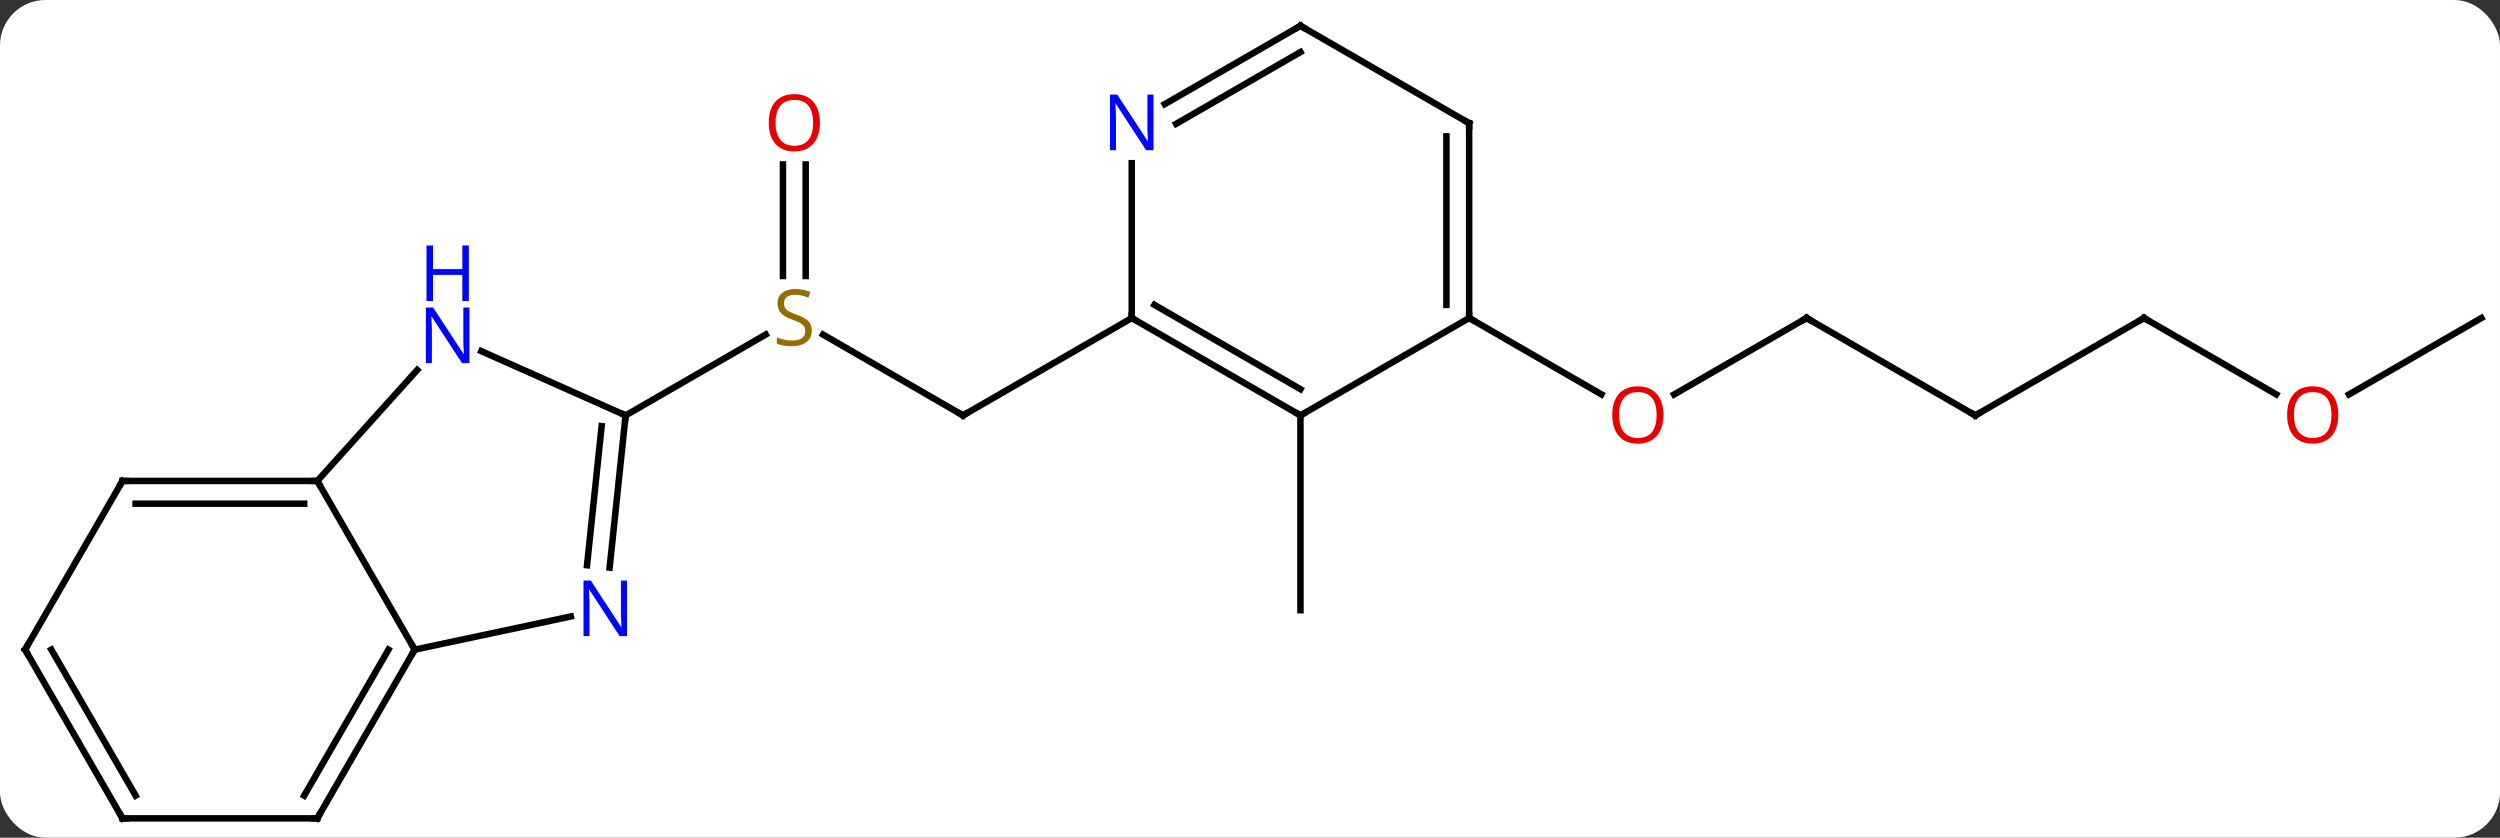 <svg width="385" viewBox="0 0 385 129" style="fill-opacity:1; color-rendering:auto; color-interpolation:auto; text-rendering:auto; stroke:black; stroke-linecap:square; stroke-miterlimit:10; shape-rendering:auto; stroke-opacity:1; fill:black; stroke-dasharray:none; font-weight:normal; stroke-width:1; font-family:'Open Sans'; font-style:normal; stroke-linejoin:miter; font-size:12; stroke-dashoffset:0; image-rendering:auto;" height="129" class="cas-substance-image" xmlns:xlink="http://www.w3.org/1999/xlink" xmlns="http://www.w3.org/2000/svg"><rect x="0" y="0" width="385" height="129" fill="#333333" stroke="none"/><svg class="cas-substance-single-component"><rect y="0" x="0" width="385" stroke="none" ry="7" rx="7" height="129" fill="white" class="cas-substance-group"/><svg y="0" x="0" width="385" viewBox="0 0 385 129" style="fill:black;" height="129" class="cas-substance-single-component-image"><svg><g><g transform="translate(193,65)" style="text-rendering:geometricPrecision; color-rendering:optimizeQuality; color-interpolation:linearRGB; stroke-linecap:butt; image-rendering:optimizeQuality;"><line y2="-1.026" y1="-13.47" x2="-44.694" x1="-66.247" style="fill:none;"/><line y2="-39.674" y1="-22.495" x2="-68.924" x1="-68.924" style="fill:none;"/><line y2="-39.674" y1="-22.495" x2="-72.424" x1="-72.424" style="fill:none;"/><line y2="-1.026" y1="-13.484" x2="-96.654" x1="-75.076" style="fill:none;"/><line y2="-16.026" y1="-1.026" x2="-18.711" x1="-44.694" style="fill:none;"/><line y2="-1.026" y1="28.974" x2="7.269" x1="7.269" style="fill:none;"/><line y2="-16.026" y1="-4.252" x2="85.212" x1="64.817" style="fill:none;"/><line y2="-16.026" y1="-4.267" x2="33.249" x1="53.615" style="fill:none;"/><line y2="-1.026" y1="-16.026" x2="111.192" x1="85.212" style="fill:none;"/><line y2="-16.026" y1="-1.026" x2="137.172" x1="111.192" style="fill:none;"/><line y2="-4.267" y1="-16.026" x2="157.541" x1="137.172" style="fill:none;"/><line y2="-16.026" y1="-4.252" x2="189.135" x1="168.743" style="fill:none;"/><line y2="35.046" y1="9.066" x2="-129.135" x1="-144.135" style="fill:none;"/><line y2="-8.022" y1="9.066" x2="-128.749" x1="-144.135" style="fill:none;"/><line y2="9.066" y1="9.066" x2="-174.135" x1="-144.135" style="fill:none;"/><line y2="12.566" y1="12.566" x2="-172.114" x1="-146.156" style="fill:none;"/><line y2="29.937" y1="35.046" x2="-105.097" x1="-129.135" style="fill:none;"/><line y2="61.026" y1="35.046" x2="-144.135" x1="-129.135" style="fill:none;"/><line y2="57.526" y1="35.046" x2="-146.156" x1="-133.177" style="fill:none;"/><line y2="-1.026" y1="-10.924" x2="-96.654" x1="-118.88" style="fill:none;"/><line y2="35.046" y1="9.066" x2="-189.135" x1="-174.135" style="fill:none;"/><line y2="-1.026" y1="22.414" x2="-96.654" x1="-99.117" style="fill:none;"/><line y2="0.618" y1="22.048" x2="-100.346" x1="-102.598" style="fill:none;"/><line y2="61.026" y1="61.026" x2="-174.135" x1="-144.135" style="fill:none;"/><line y2="61.026" y1="35.046" x2="-174.135" x1="-189.135" style="fill:none;"/><line y2="57.526" y1="35.046" x2="-172.114" x1="-185.094" style="fill:none;"/><line y2="-1.026" y1="-16.026" x2="7.269" x1="-18.711" style="fill:none;"/><line y2="-5.067" y1="-18.047" x2="7.269" x1="-15.211" style="fill:none;"/><line y2="-39.87" y1="-16.026" x2="-18.711" x1="-18.711" style="fill:none;"/><line y2="-16.026" y1="-1.026" x2="33.249" x1="7.269" style="fill:none;"/><line y2="-61.026" y1="-48.961" x2="7.269" x1="-13.627" style="fill:none;"/><line y2="-56.984" y1="-45.93" x2="7.269" x1="-11.877" style="fill:none;"/><line y2="-46.026" y1="-16.026" x2="33.249" x1="33.249" style="fill:none;"/><line y2="-44.005" y1="-18.047" x2="29.749" x1="29.749" style="fill:none;"/><line y2="-46.026" y1="-61.026" x2="33.249" x1="7.269" style="fill:none;"/></g><g transform="translate(193,65)" style="fill:rgb(148,108,0); text-rendering:geometricPrecision; color-rendering:optimizeQuality; image-rendering:optimizeQuality; font-family:'Open Sans'; stroke:rgb(148,108,0); color-interpolation:linearRGB;"><path style="stroke:none;" d="M-67.979 -14.088 Q-67.979 -12.963 -68.799 -12.323 Q-69.619 -11.682 -71.026 -11.682 Q-72.557 -11.682 -73.369 -12.088 L-73.369 -13.042 Q-72.838 -12.823 -72.221 -12.69 Q-71.604 -12.557 -70.994 -12.557 Q-69.994 -12.557 -69.494 -12.94 Q-68.994 -13.323 -68.994 -13.995 Q-68.994 -14.432 -69.174 -14.721 Q-69.354 -15.01 -69.768 -15.253 Q-70.182 -15.495 -71.041 -15.792 Q-72.229 -16.213 -72.744 -16.799 Q-73.26 -17.385 -73.26 -18.338 Q-73.26 -19.323 -72.518 -19.909 Q-71.776 -20.495 -70.541 -20.495 Q-69.276 -20.495 -68.197 -20.026 L-68.51 -19.167 Q-69.572 -19.604 -70.572 -19.604 Q-71.369 -19.604 -71.815 -19.268 Q-72.26 -18.932 -72.26 -18.323 Q-72.26 -17.885 -72.096 -17.596 Q-71.932 -17.307 -71.541 -17.073 Q-71.151 -16.838 -70.338 -16.542 Q-68.994 -16.073 -68.487 -15.518 Q-67.979 -14.963 -67.979 -14.088 Z"/></g><g transform="translate(193,65)" style="stroke-linecap:butt; text-rendering:geometricPrecision; color-rendering:optimizeQuality; image-rendering:optimizeQuality; font-family:'Open Sans'; color-interpolation:linearRGB; stroke-miterlimit:5;"><path style="fill:none;" d="M-45.127 -1.276 L-44.694 -1.026 L-44.261 -1.276"/><path style="fill:rgb(230,0,0); stroke:none;" d="M-66.737 -46.096 Q-66.737 -44.034 -67.776 -42.854 Q-68.815 -41.674 -70.658 -41.674 Q-72.549 -41.674 -73.58 -42.839 Q-74.612 -44.003 -74.612 -46.112 Q-74.612 -48.206 -73.58 -49.354 Q-72.549 -50.503 -70.658 -50.503 Q-68.799 -50.503 -67.768 -49.331 Q-66.737 -48.159 -66.737 -46.096 ZM-73.565 -46.096 Q-73.565 -44.362 -72.822 -43.456 Q-72.08 -42.549 -70.658 -42.549 Q-69.237 -42.549 -68.51 -43.448 Q-67.783 -44.346 -67.783 -46.096 Q-67.783 -47.831 -68.51 -48.721 Q-69.237 -49.612 -70.658 -49.612 Q-72.08 -49.612 -72.822 -48.714 Q-73.565 -47.815 -73.565 -46.096 Z"/><path style="fill:rgb(230,0,0); stroke:none;" d="M63.166 -1.096 Q63.166 0.966 62.127 2.146 Q61.088 3.326 59.245 3.326 Q57.354 3.326 56.323 2.162 Q55.291 0.997 55.291 -1.112 Q55.291 -3.206 56.323 -4.354 Q57.354 -5.503 59.245 -5.503 Q61.104 -5.503 62.135 -4.331 Q63.166 -3.159 63.166 -1.096 ZM56.338 -1.096 Q56.338 0.638 57.081 1.544 Q57.823 2.451 59.245 2.451 Q60.666 2.451 61.393 1.552 Q62.12 0.654 62.12 -1.096 Q62.12 -2.831 61.393 -3.721 Q60.666 -4.612 59.245 -4.612 Q57.823 -4.612 57.081 -3.713 Q56.338 -2.815 56.338 -1.096 Z"/><path style="fill:none;" d="M84.779 -15.776 L85.212 -16.026 L85.645 -15.776"/><path style="fill:none;" d="M110.759 -1.276 L111.192 -1.026 L111.625 -1.276"/><path style="fill:none;" d="M136.739 -15.776 L137.172 -16.026 L137.605 -15.776"/><path style="fill:rgb(230,0,0); stroke:none;" d="M167.093 -1.096 Q167.093 0.966 166.053 2.146 Q165.014 3.326 163.171 3.326 Q161.28 3.326 160.249 2.162 Q159.218 0.997 159.218 -1.112 Q159.218 -3.206 160.249 -4.354 Q161.28 -5.503 163.171 -5.503 Q165.03 -5.503 166.061 -4.331 Q167.093 -3.159 167.093 -1.096 ZM160.264 -1.096 Q160.264 0.638 161.007 1.544 Q161.749 2.451 163.171 2.451 Q164.593 2.451 165.319 1.552 Q166.046 0.654 166.046 -1.096 Q166.046 -2.831 165.319 -3.721 Q164.593 -4.612 163.171 -4.612 Q161.749 -4.612 161.007 -3.713 Q160.264 -2.815 160.264 -1.096 Z"/><path style="fill:none;" d="M-144.635 9.066 L-144.135 9.066 L-143.885 9.499"/><path style="fill:none;" d="M-129.385 35.479 L-129.135 35.046 L-129.385 34.613"/><path style="fill:rgb(0,5,255); stroke:none;" d="M-120.707 -9.074 L-121.848 -9.074 L-126.536 -16.261 L-126.582 -16.261 Q-126.489 -14.996 -126.489 -13.949 L-126.489 -9.074 L-127.411 -9.074 L-127.411 -17.636 L-126.286 -17.636 L-121.614 -10.48 L-121.567 -10.48 Q-121.567 -10.636 -121.614 -11.496 Q-121.661 -12.355 -121.645 -12.73 L-121.645 -17.636 L-120.707 -17.636 L-120.707 -9.074 Z"/><path style="fill:rgb(0,5,255); stroke:none;" d="M-120.801 -18.636 L-121.801 -18.636 L-121.801 -22.668 L-126.317 -22.668 L-126.317 -18.636 L-127.317 -18.636 L-127.317 -27.199 L-126.317 -27.199 L-126.317 -23.558 L-121.801 -23.558 L-121.801 -27.199 L-120.801 -27.199 L-120.801 -18.636 Z"/><path style="fill:none;" d="M-173.635 9.066 L-174.135 9.066 L-174.385 9.499"/><path style="fill:rgb(0,5,255); stroke:none;" d="M-96.437 32.965 L-97.578 32.965 L-102.266 25.778 L-102.312 25.778 Q-102.219 27.043 -102.219 28.09 L-102.219 32.965 L-103.141 32.965 L-103.141 24.403 L-102.016 24.403 L-97.344 31.559 L-97.297 31.559 Q-97.297 31.403 -97.344 30.543 Q-97.391 29.684 -97.375 29.309 L-97.375 24.403 L-96.437 24.403 L-96.437 32.965 Z"/><path style="fill:none;" d="M-143.885 60.593 L-144.135 61.026 L-144.635 61.026"/><path style="fill:none;" d="M-96.706 -0.529 L-96.654 -1.026 L-97.111 -1.229"/><path style="fill:none;" d="M-188.885 34.613 L-189.135 35.046 L-188.885 35.479"/><path style="fill:none;" d="M-173.635 61.026 L-174.135 61.026 L-174.385 60.593"/><path style="fill:none;" d="M-18.278 -15.776 L-18.711 -16.026 L-18.711 -16.526"/><path style="fill:none;" d="M6.836 -1.276 L7.269 -1.026 L7.702 -1.276"/><path style="fill:rgb(0,5,255); stroke:none;" d="M-15.359 -41.87 L-16.5 -41.87 L-21.188 -49.057 L-21.234 -49.057 Q-21.141 -47.792 -21.141 -46.745 L-21.141 -41.87 L-22.063 -41.87 L-22.063 -50.432 L-20.938 -50.432 L-16.266 -43.276 L-16.219 -43.276 Q-16.219 -43.432 -16.266 -44.292 Q-16.313 -45.151 -16.297 -45.526 L-16.297 -50.432 L-15.359 -50.432 L-15.359 -41.87 Z"/><path style="fill:none;" d="M33.249 -16.526 L33.249 -16.026 L33.682 -15.776"/><path style="fill:none;" d="M6.836 -60.776 L7.269 -61.026 L7.702 -60.776"/><path style="fill:none;" d="M33.249 -45.526 L33.249 -46.026 L32.816 -46.276"/></g></g></svg></svg></svg></svg>